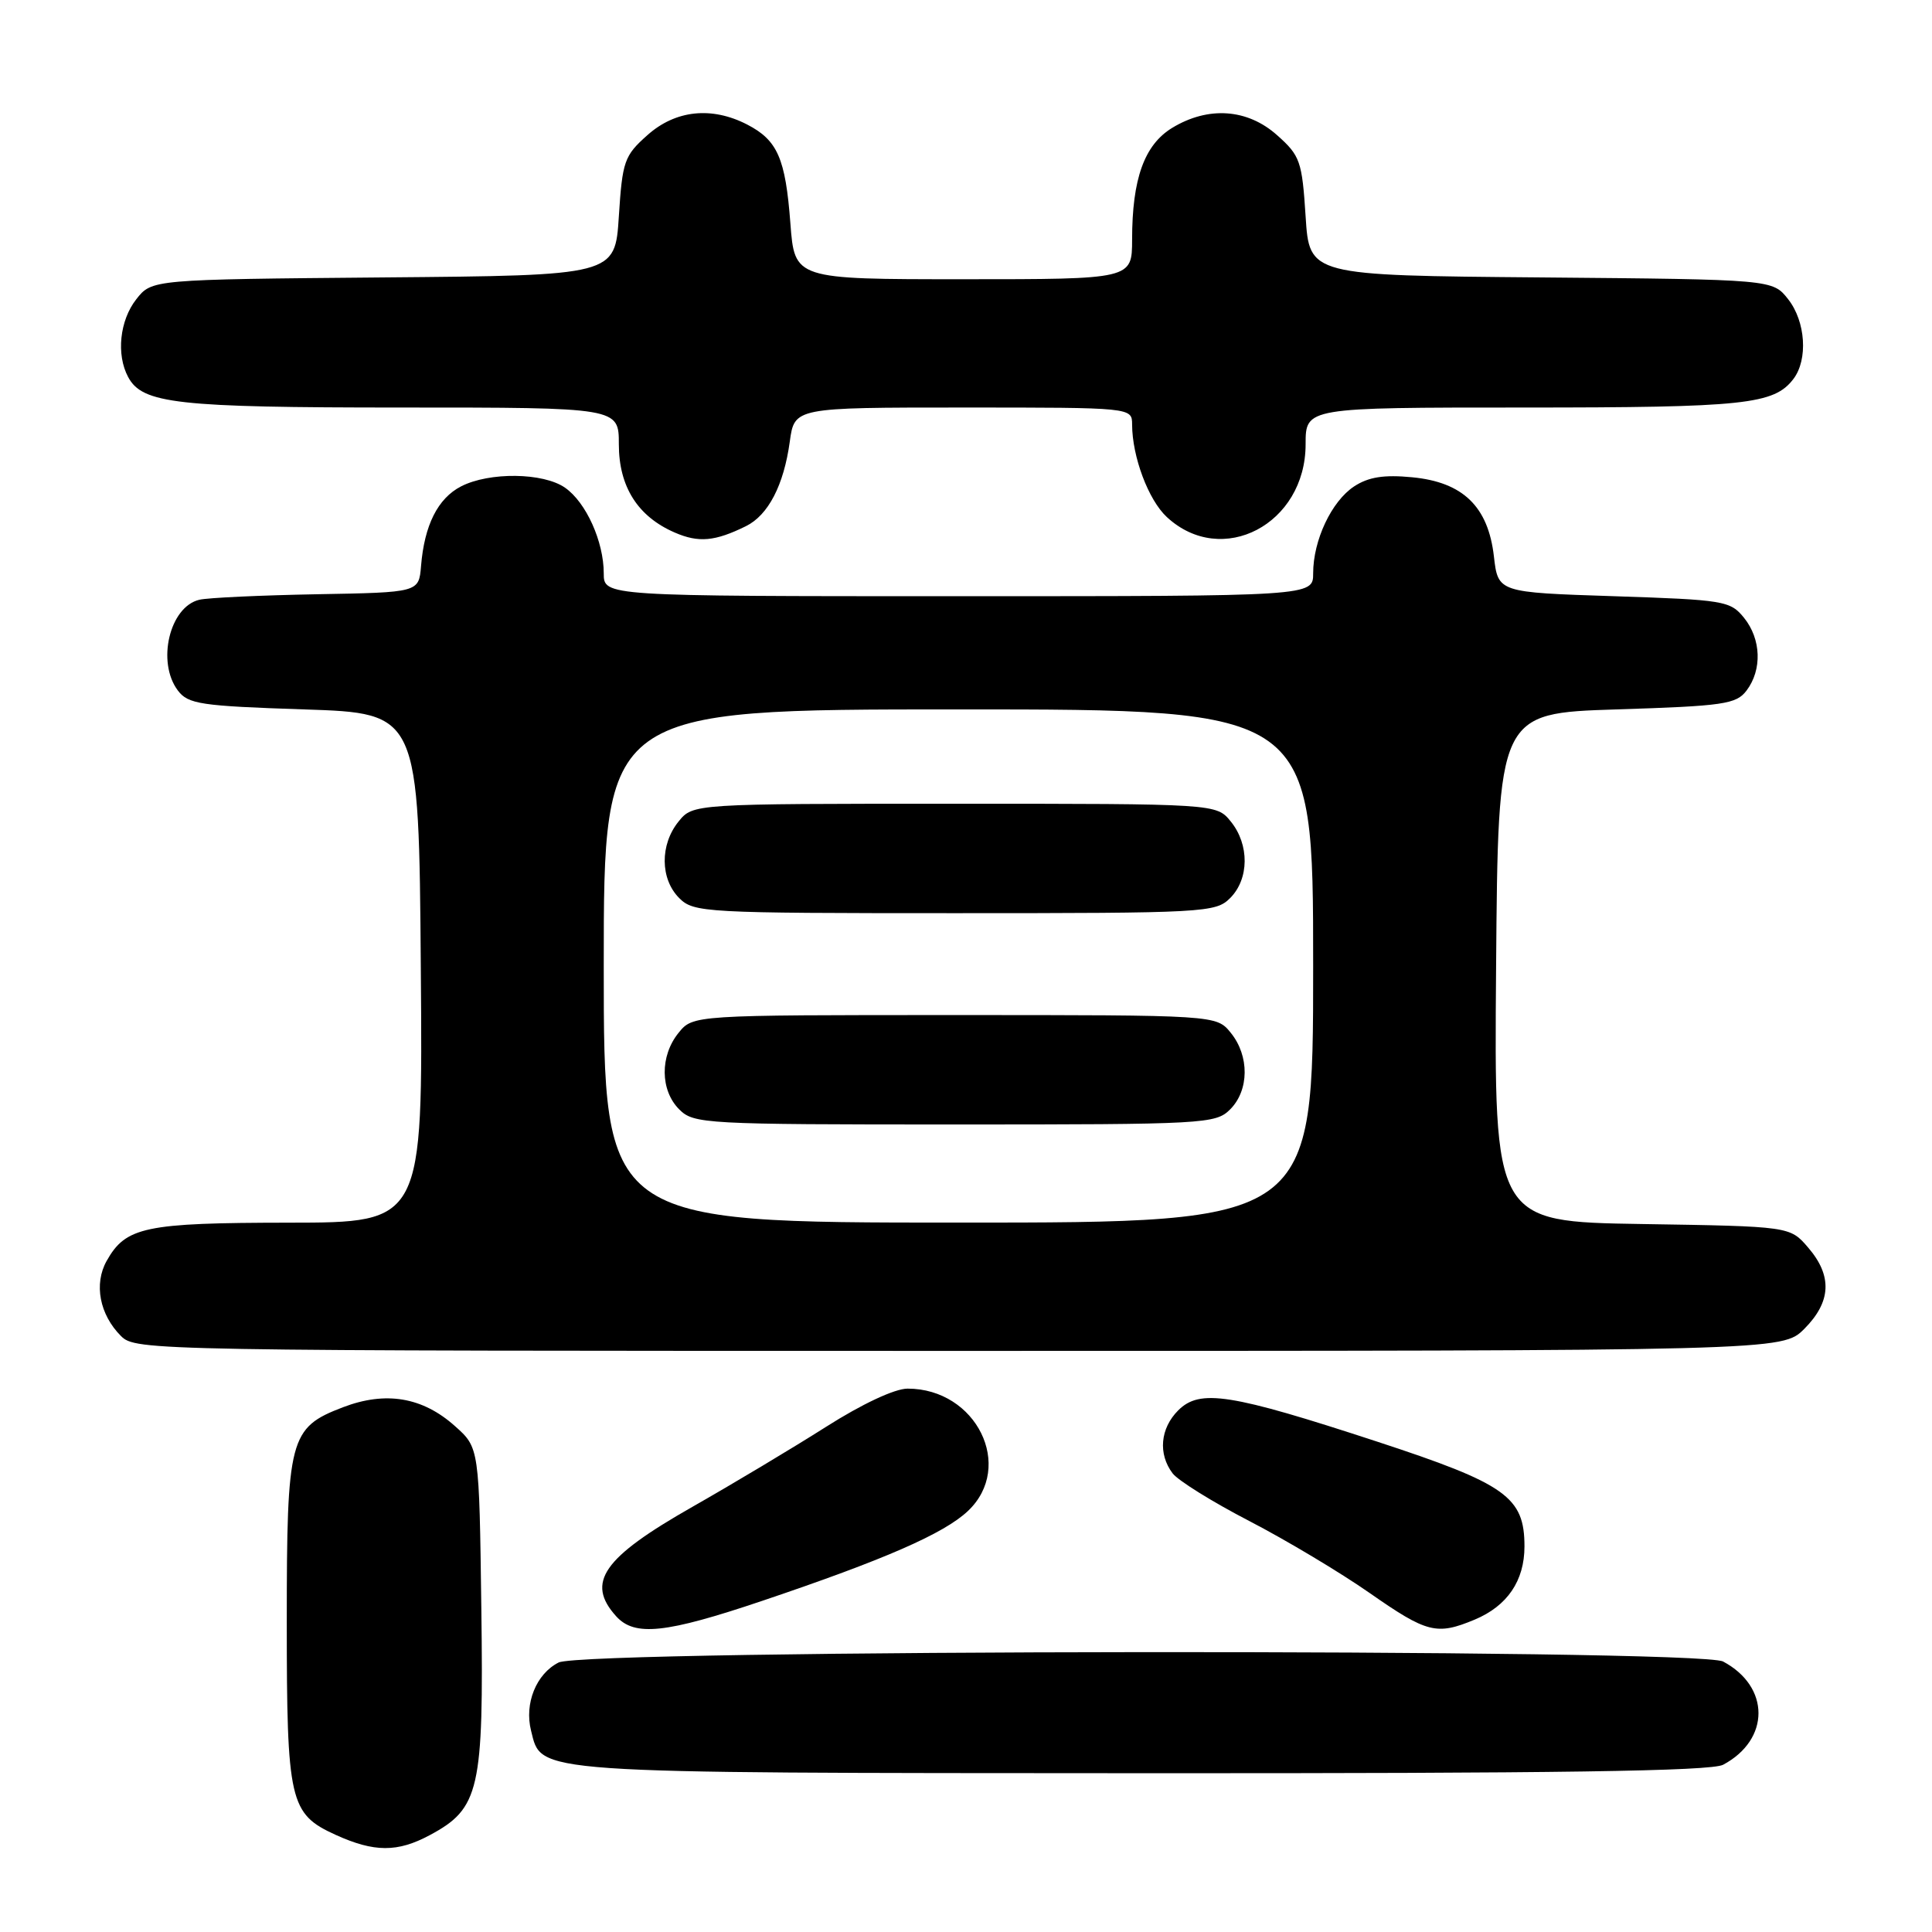 <?xml version="1.0" encoding="UTF-8" standalone="no"?>
<!DOCTYPE svg PUBLIC "-//W3C//DTD SVG 1.1//EN" "http://www.w3.org/Graphics/SVG/1.1/DTD/svg11.dtd" >
<svg xmlns="http://www.w3.org/2000/svg" xmlns:xlink="http://www.w3.org/1999/xlink" version="1.1" viewBox="0 0 256 256">
 <g >
 <path fill="currentColor"
d=" M 56.94 243.17 C 63.55 239.63 64.10 237.20 63.78 213.17 C 63.50 191.83 63.50 191.83 60.29 188.97 C 55.99 185.12 51.11 184.30 45.44 186.47 C 38.35 189.18 38.00 190.53 38.00 214.90 C 38.00 238.74 38.37 240.35 44.48 243.13 C 49.59 245.45 52.67 245.46 56.94 243.17 Z  M 228.32 233.84 C 234.57 230.51 234.57 223.49 228.32 220.16 C 225.04 218.42 77.47 218.54 74.02 220.29 C 71.05 221.79 69.46 225.73 70.37 229.33 C 71.80 235.06 69.80 234.92 151.32 234.96 C 206.35 234.99 226.71 234.69 228.32 233.84 Z  M 101.00 212.12 C 117.19 206.66 125.07 203.22 128.25 200.22 C 134.48 194.34 129.38 184.00 120.26 184.00 C 118.56 184.00 114.21 186.04 109.46 189.06 C 105.08 191.84 97.10 196.62 91.72 199.68 C 79.87 206.42 77.60 209.69 81.65 214.17 C 84.10 216.87 88.19 216.44 101.00 212.12 Z  M 195.40 214.61 C 199.73 212.80 202.00 209.46 202.00 204.91 C 202.00 198.36 199.58 196.63 182.50 191.03 C 163.03 184.65 158.99 184.01 156.12 186.88 C 153.73 189.27 153.43 192.66 155.38 195.23 C 156.10 196.18 160.68 199.03 165.57 201.56 C 170.45 204.09 177.60 208.37 181.47 211.07 C 189.09 216.39 190.36 216.71 195.40 214.61 Z  M 239.08 176.08 C 242.65 172.50 242.82 169.06 239.59 165.31 C 237.18 162.50 237.18 162.50 217.58 162.19 C 197.97 161.88 197.97 161.88 198.24 128.19 C 198.50 94.50 198.50 94.50 214.21 94.00 C 228.42 93.55 230.06 93.31 231.43 91.50 C 233.51 88.74 233.37 84.68 231.09 81.86 C 229.27 79.61 228.46 79.48 213.84 79.00 C 198.50 78.50 198.50 78.50 197.95 73.72 C 197.19 67.12 193.85 63.88 187.11 63.24 C 183.38 62.88 181.34 63.20 179.43 64.45 C 176.44 66.42 174.00 71.58 174.00 75.97 C 174.00 79.00 174.00 79.00 127.00 79.00 C 80.00 79.00 80.00 79.00 80.00 75.97 C 80.00 71.76 77.66 66.57 74.88 64.63 C 72.00 62.61 64.84 62.52 61.09 64.45 C 58.01 66.04 56.23 69.59 55.79 75.00 C 55.50 78.50 55.50 78.50 42.00 78.74 C 34.58 78.88 27.56 79.20 26.42 79.47 C 22.47 80.39 20.73 87.73 23.57 91.50 C 24.93 93.30 26.58 93.55 40.29 94.00 C 55.50 94.50 55.50 94.50 55.76 128.25 C 56.03 162.00 56.03 162.00 38.26 162.01 C 19.18 162.03 16.67 162.56 14.13 167.08 C 12.42 170.13 13.19 174.19 16.03 177.03 C 17.97 178.97 19.80 179.00 127.08 179.00 C 236.15 179.00 236.15 179.00 239.08 176.08 Z  M 98.84 69.72 C 101.80 68.26 103.86 64.28 104.65 58.52 C 105.27 54.00 105.27 54.00 127.64 54.00 C 150.00 54.00 150.00 54.00 150.01 56.25 C 150.02 60.52 152.17 66.25 154.61 68.51 C 161.91 75.28 173.00 69.47 173.00 58.87 C 173.00 54.00 173.00 54.00 201.93 54.00 C 231.20 54.00 235.07 53.59 237.64 50.21 C 239.59 47.64 239.26 42.60 236.94 39.65 C 234.88 37.03 234.88 37.03 204.19 36.76 C 173.50 36.50 173.50 36.50 173.00 28.67 C 172.53 21.36 172.28 20.63 169.23 17.92 C 165.30 14.40 160.09 14.04 155.31 16.95 C 151.63 19.20 150.01 23.70 150.01 31.75 C 150.00 37.00 150.00 37.00 127.64 37.00 C 105.29 37.00 105.29 37.00 104.73 29.59 C 104.08 20.98 103.03 18.59 99.02 16.51 C 94.30 14.07 89.50 14.58 85.77 17.92 C 82.72 20.63 82.47 21.36 82.00 28.67 C 81.50 36.50 81.50 36.50 50.81 36.76 C 20.12 37.03 20.12 37.03 18.06 39.65 C 15.86 42.45 15.38 46.98 16.98 49.96 C 18.87 53.49 23.41 54.00 53.15 54.00 C 82.00 54.00 82.00 54.00 82.00 58.87 C 82.00 64.49 84.51 68.45 89.42 70.57 C 92.58 71.94 94.74 71.74 98.84 69.72 Z  M 80.00 128.00 C 80.00 94.00 80.00 94.00 127.00 94.00 C 174.00 94.00 174.00 94.00 174.00 128.00 C 174.00 162.00 174.00 162.00 127.00 162.00 C 80.00 162.00 80.00 162.00 80.00 128.00 Z  M 163.00 147.00 C 165.53 144.47 165.57 139.92 163.09 136.86 C 161.18 134.50 161.18 134.50 126.50 134.50 C 91.82 134.50 91.82 134.50 89.91 136.86 C 87.43 139.92 87.47 144.47 90.00 147.00 C 91.92 148.92 93.33 149.00 126.50 149.00 C 159.67 149.00 161.08 148.92 163.00 147.00 Z  M 163.00 119.00 C 165.53 116.47 165.57 111.92 163.09 108.86 C 161.18 106.50 161.18 106.50 126.50 106.50 C 91.82 106.50 91.82 106.50 89.91 108.86 C 87.43 111.92 87.47 116.47 90.00 119.00 C 91.92 120.92 93.33 121.00 126.50 121.00 C 159.67 121.00 161.08 120.92 163.00 119.00 Z "/>
</g>
</svg>